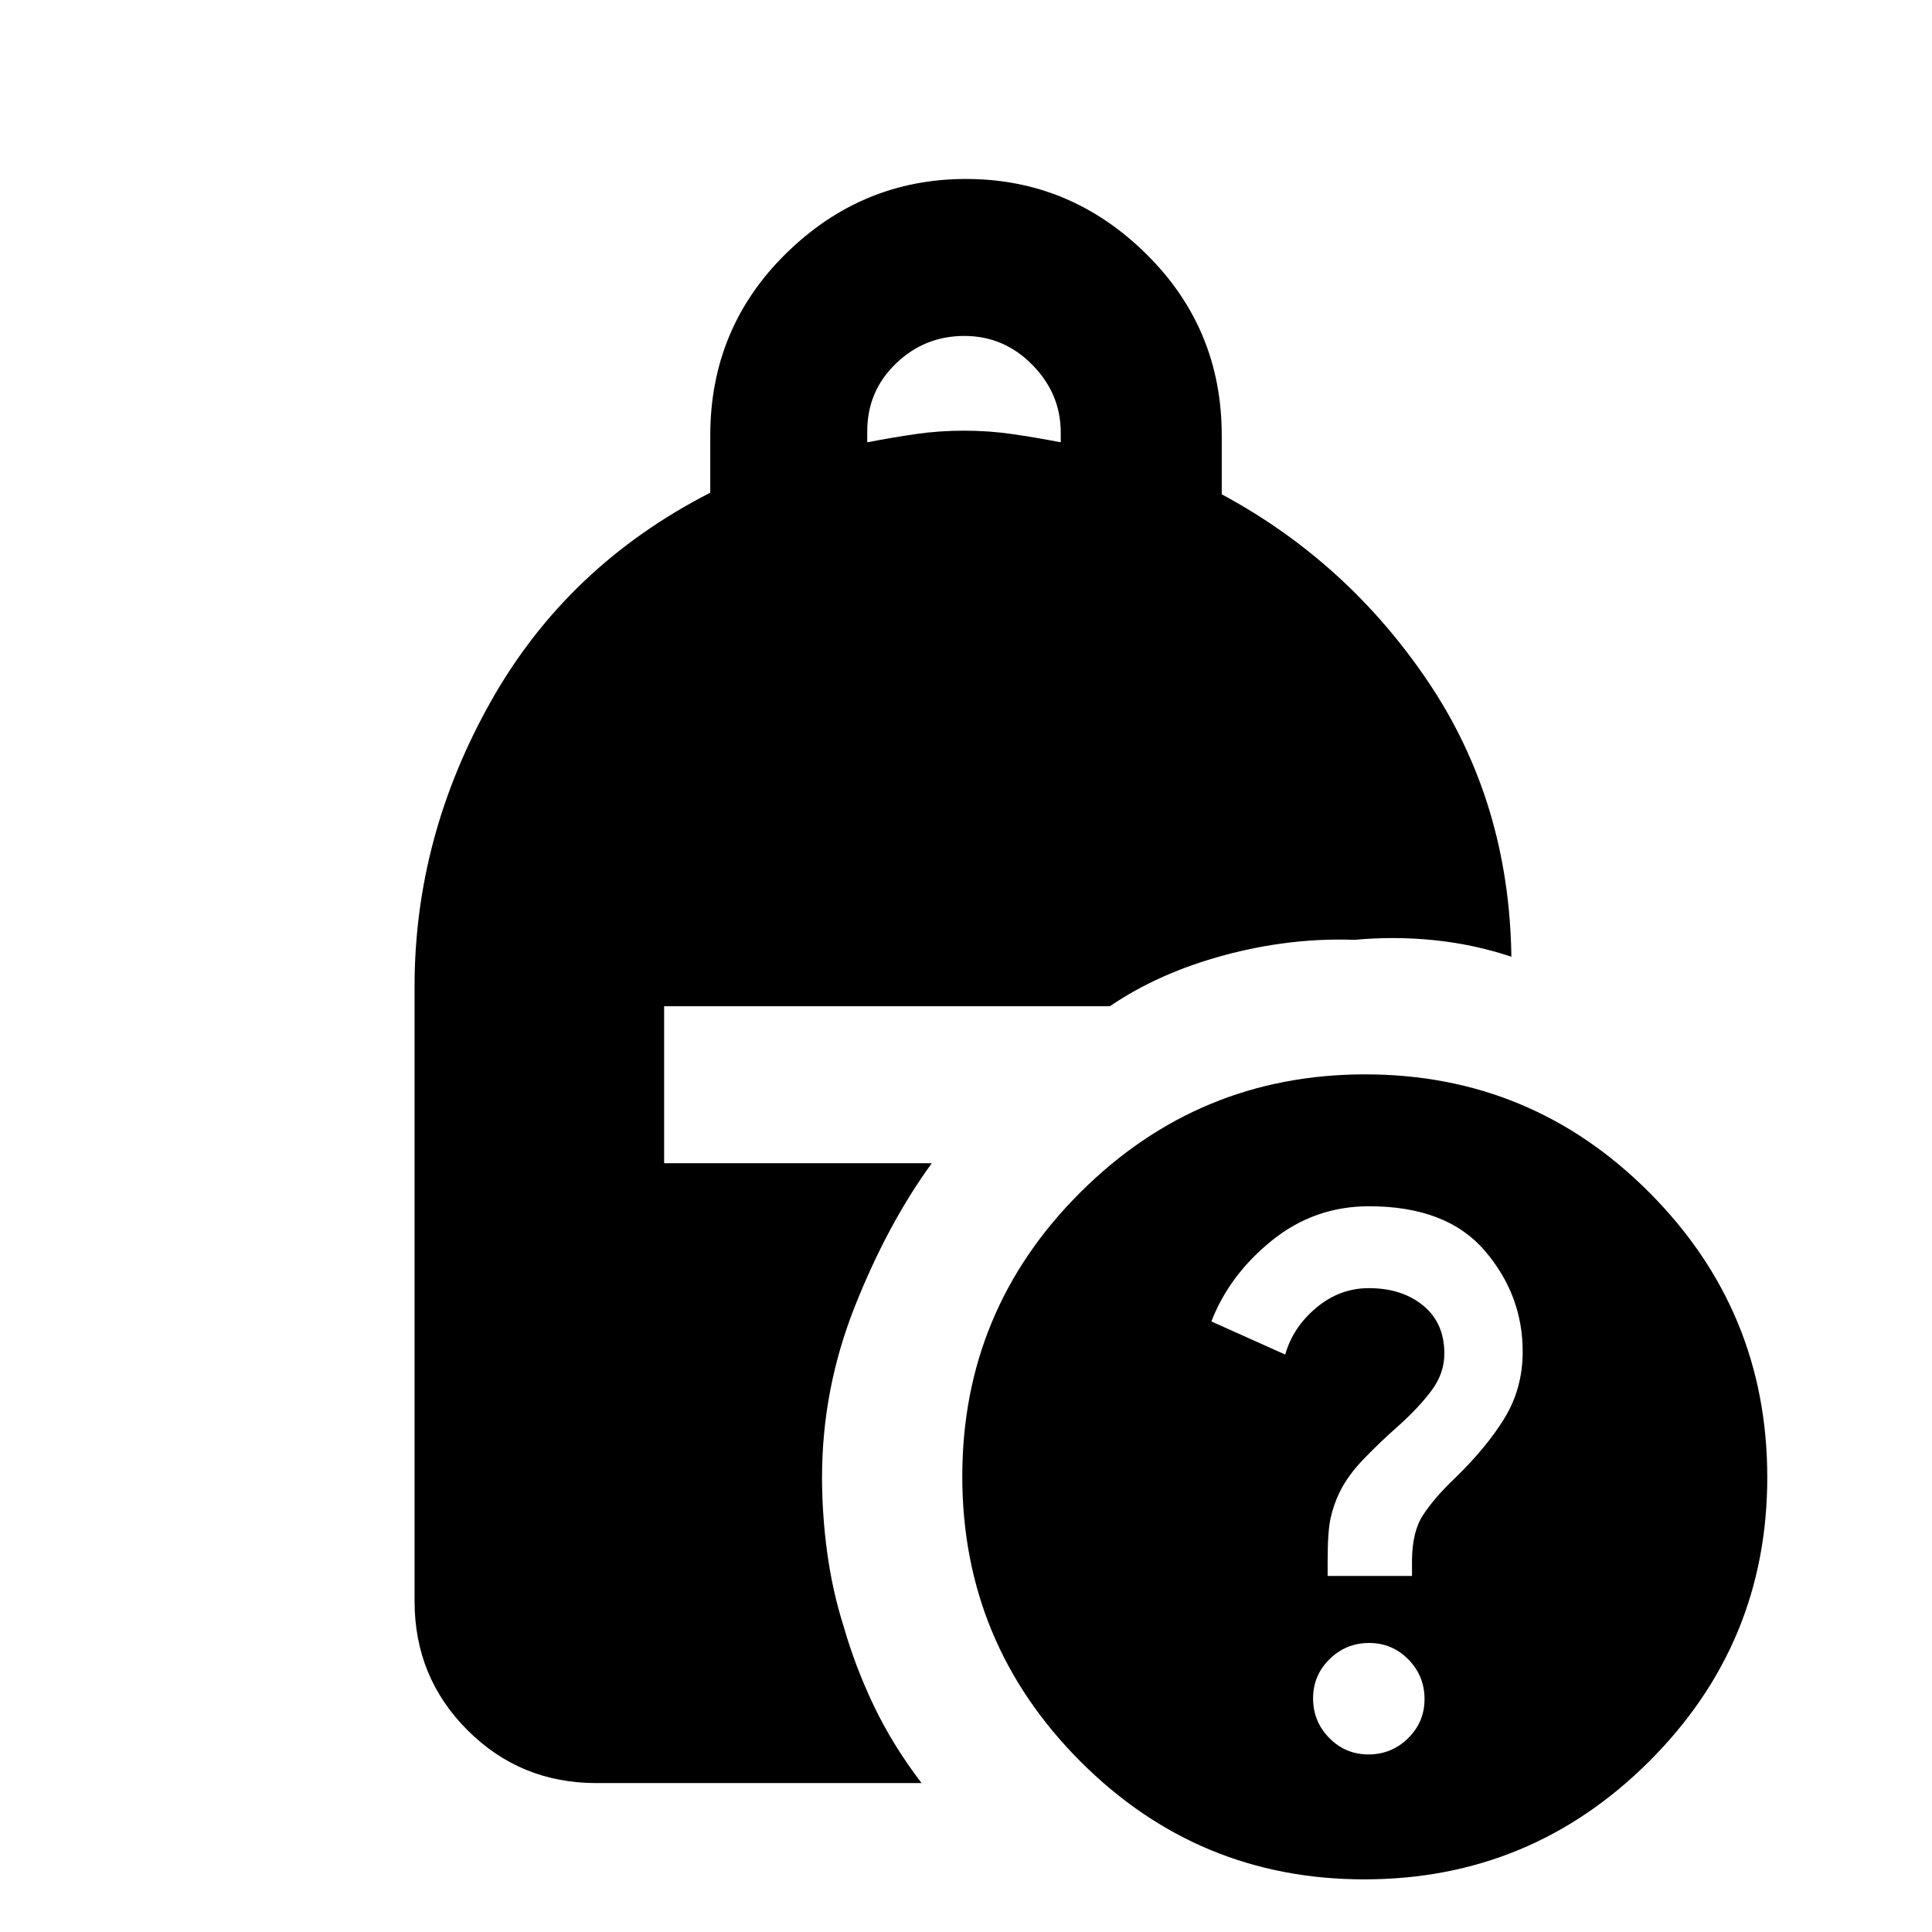 <svg xmlns="http://www.w3.org/2000/svg" height="20" viewBox="0 -960 960 960" width="20"><path d="M430.923-740.229q12.384-2.385 24.038-4.077 11.654-1.693 24.039-1.693 12.385 0 24.039 1.693 11.654 1.692 24.038 4.077v-4.895q0-19.219-14.109-33.585-14.11-14.367-33.816-14.367-19.706 0-33.968 13.719-14.261 13.719-14.261 33.731v5.397ZM677.927-26.156q-82.697 0-141.235-58.764-58.538-58.764-58.538-141.46 0-82.697 58.764-141.235 58.765-58.538 141.461-58.538 82.696 0 141.234 58.764 58.538 58.765 58.538 141.461 0 82.696-58.764 141.234-58.764 58.538-141.46 58.538Zm-18.236-150.768h41.923v-7.318q0-14.528 5.5-22.951t15.318-17.823q16.182-15.6 25.182-30.369t9-33q0-28.231-18.923-50.231t-57.425-22q-27.127 0-48.236 17-21.108 17-30.108 40.231l36.692 16.461q3.86-13.6 15.472-23.3 11.612-9.7 26.067-9.7 16.457 0 26.998 8.635 10.54 8.635 10.54 23.904 0 9.685-6.23 18.127-6.231 8.442-16.693 17.842-8.846 7.8-16.961 16.185-8.116 8.385-12.116 16.615-3 6.128-4.5 12.834-1.5 6.705-1.5 21.397v7.461Zm20.3 88.693q11.469 0 19.662-8.03 8.192-8.031 8.192-19.5 0-11.47-8.03-19.662-8.03-8.193-19.5-8.193t-19.662 8.03q-8.192 8.03-8.192 19.5t8.03 19.662q8.03 8.193 19.5 8.193Zm-383.682 14.23q-37.733 0-64.02-26.288-26.288-26.287-26.288-64.02V-470q0-74.154 37.923-141.499 37.924-67.346 109-103.674v-28.375q0-53.527 37.692-90.527 37.692-36.999 89.384-36.999t89.384 37.094q37.692 37.094 37.692 90.306v29.29q62.615 33.693 102.73 93.385 40.116 59.692 41.193 136.384-18.769-6.231-38.5-8.231-19.73-2-39.499-.154-32-1.154-64.578 7.616-32.577 8.769-56.936 25.385H330.001v77.998H463q-21.923 30.077-38.231 71.154-16.308 41.077-16.308 84.961 0 18.501 2.577 37.424T419.154-152q5.846 20.384 15.153 39.807 9.308 19.423 23.615 38.192H296.309Z"/></svg>